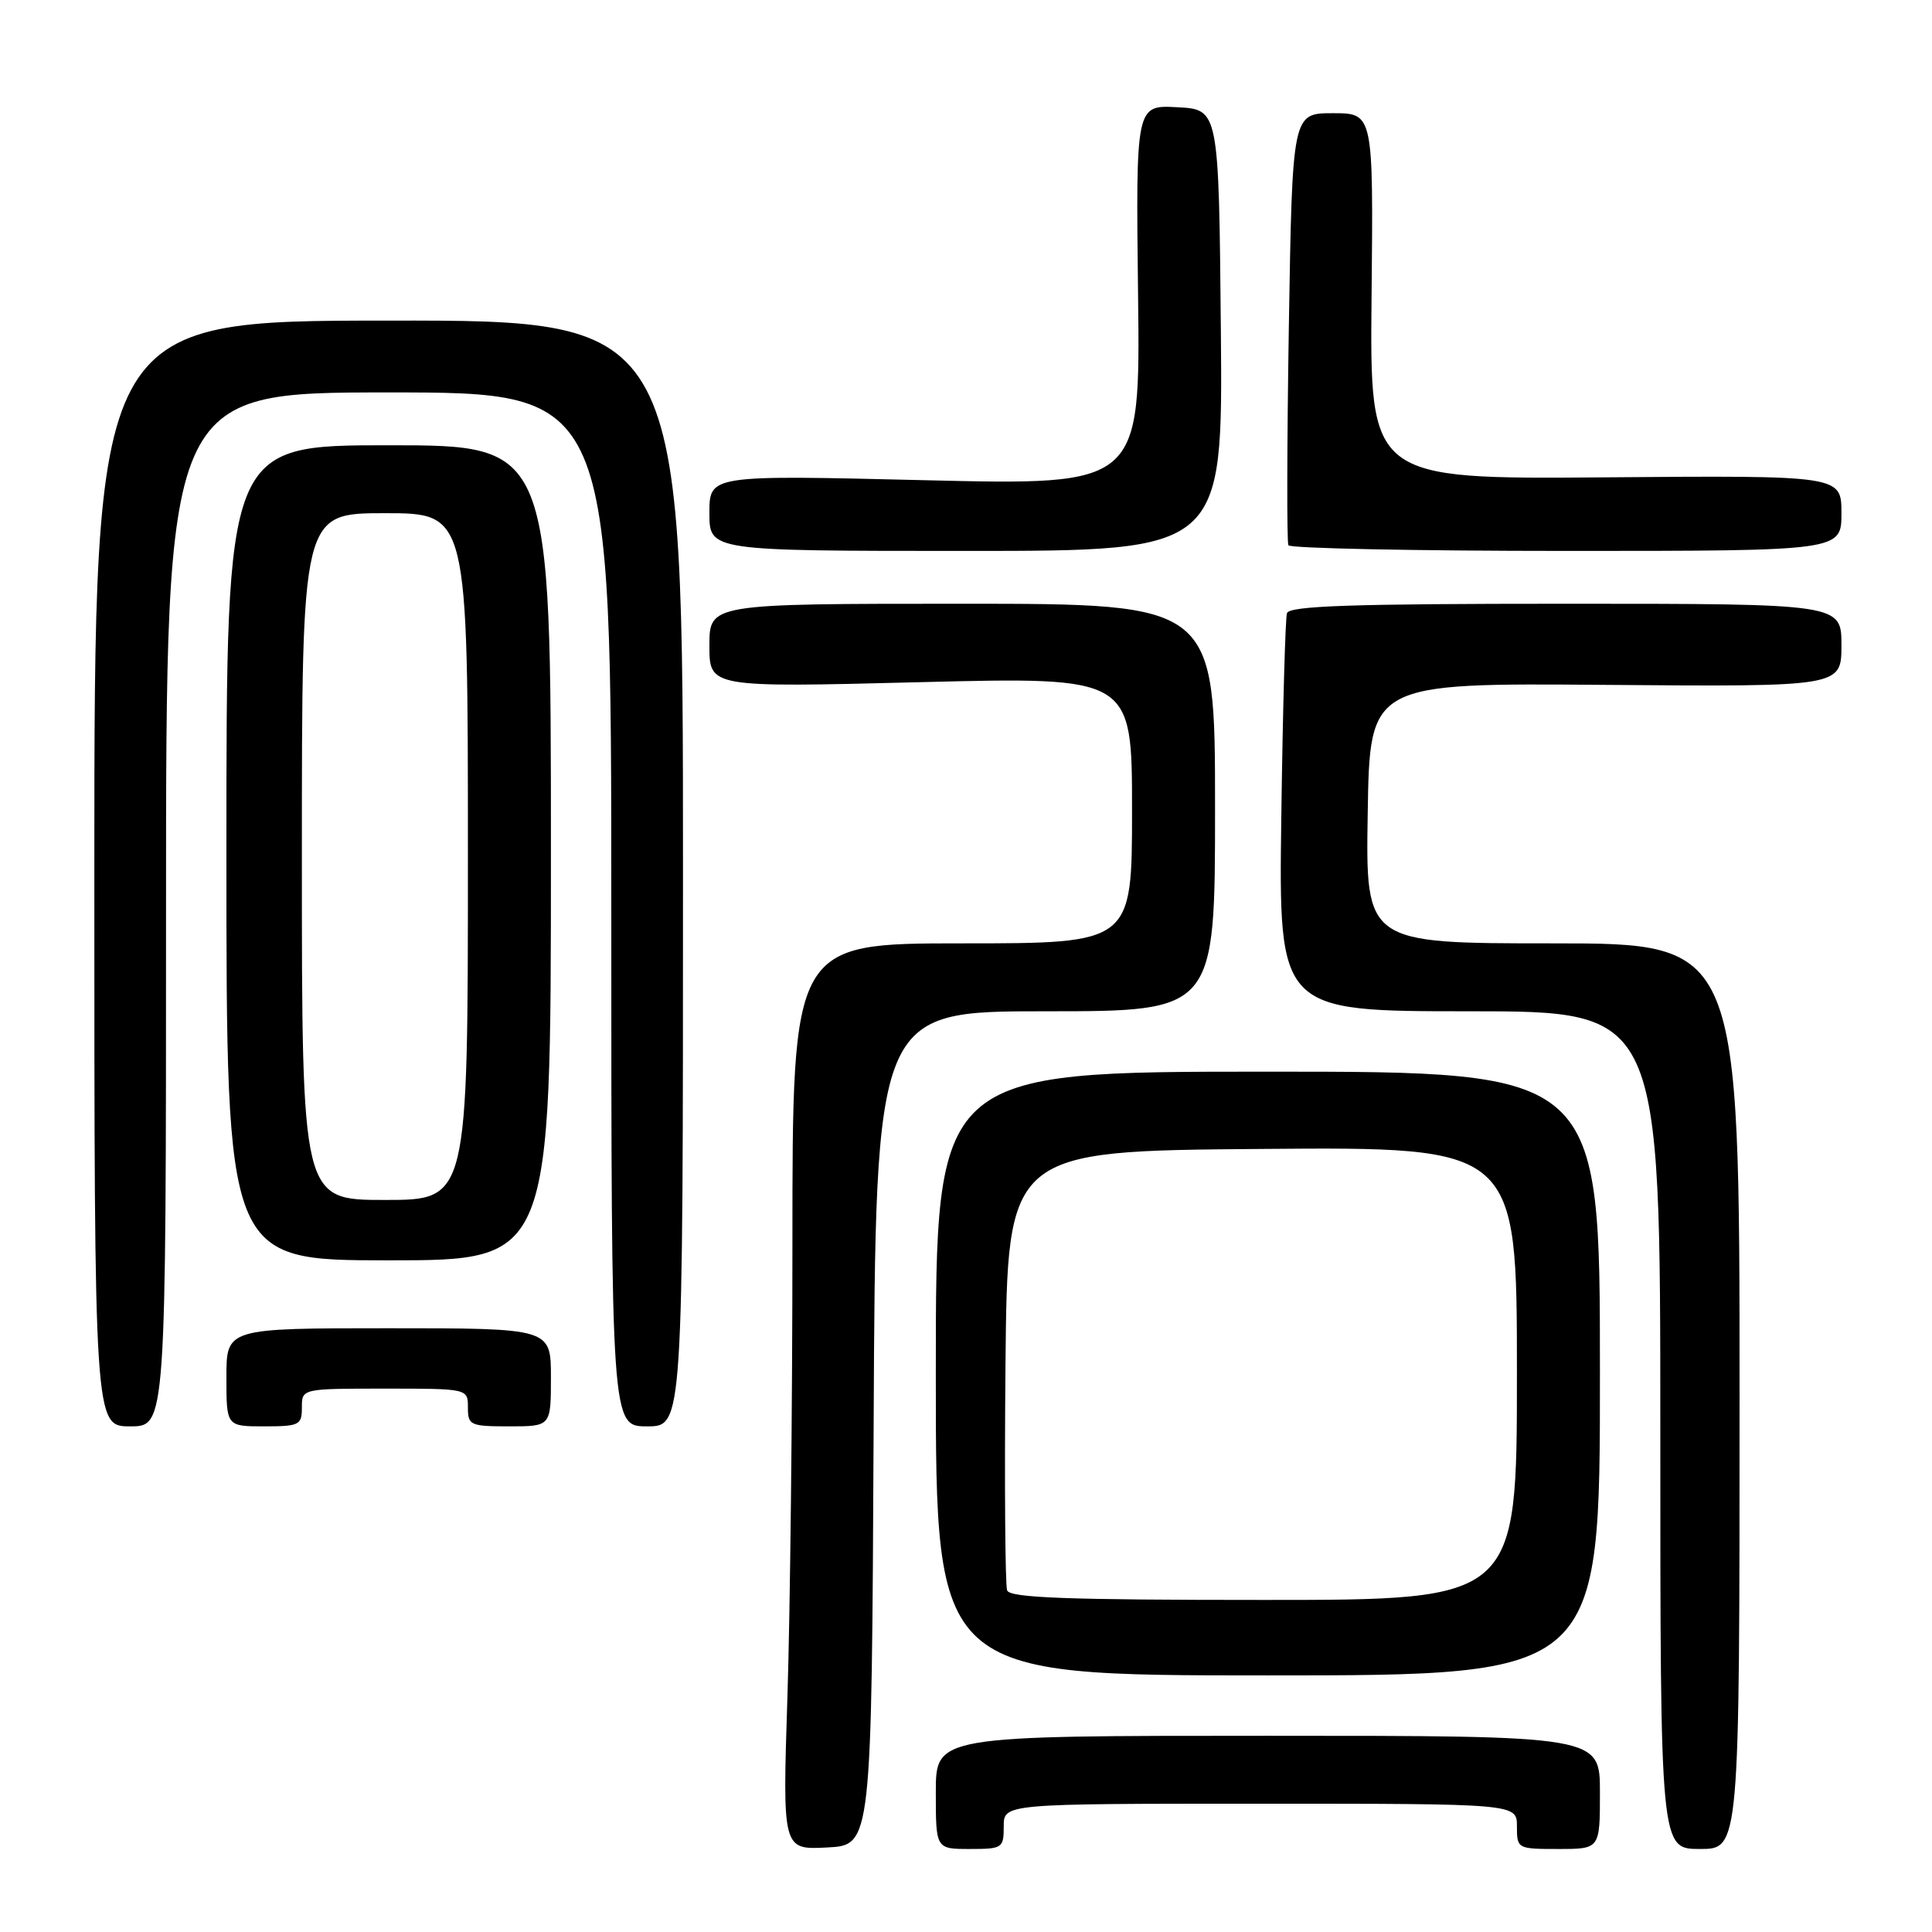 <?xml version="1.0" encoding="UTF-8" standalone="no"?>
<!DOCTYPE svg PUBLIC "-//W3C//DTD SVG 1.1//EN" "http://www.w3.org/Graphics/SVG/1.1/DTD/svg11.dtd" >
<svg xmlns="http://www.w3.org/2000/svg" xmlns:xlink="http://www.w3.org/1999/xlink" version="1.1" viewBox="0 0 256 256">
 <g >
 <path fill="currentColor"
d=" M 115.76 189.25 C 116.02 134.00 116.02 134.00 138.51 134.00 C 161.00 134.00 161.00 134.00 161.00 107.00 C 161.00 80.00 161.00 80.00 127.50 80.00 C 94.00 80.00 94.00 80.00 94.00 85.55 C 94.00 91.10 94.00 91.10 122.00 90.39 C 150.00 89.69 150.00 89.69 150.00 107.35 C 150.00 125.00 150.00 125.00 127.50 125.00 C 105.00 125.00 105.00 125.00 105.00 164.75 C 105.00 186.61 104.70 213.64 104.34 224.80 C 103.68 245.11 103.68 245.11 109.59 244.80 C 115.50 244.50 115.50 244.50 115.76 189.25 Z  M 133.00 242.00 C 133.00 239.00 133.00 239.00 167.00 239.00 C 201.00 239.00 201.00 239.00 201.00 242.00 C 201.00 244.97 201.06 245.00 206.50 245.00 C 212.00 245.00 212.00 245.00 212.00 237.50 C 212.00 230.00 212.00 230.00 168.00 230.00 C 124.00 230.00 124.00 230.00 124.00 237.50 C 124.00 245.00 124.00 245.00 128.50 245.00 C 132.83 245.00 133.00 244.89 133.00 242.00 Z  M 230.50 185.00 C 230.50 125.00 230.50 125.00 205.73 125.00 C 180.95 125.00 180.95 125.00 181.23 107.75 C 181.50 90.50 181.50 90.50 212.75 90.75 C 244.00 91.00 244.00 91.00 244.00 85.50 C 244.00 80.00 244.00 80.00 207.47 80.00 C 179.13 80.00 170.85 80.28 170.53 81.25 C 170.31 81.94 169.97 94.09 169.78 108.25 C 169.43 134.00 169.43 134.00 194.72 134.00 C 220.00 134.00 220.00 134.00 220.00 189.50 C 220.00 245.00 220.00 245.00 225.25 245.00 C 230.50 245.00 230.50 245.00 230.50 185.00 Z  M 212.00 182.00 C 212.00 142.00 212.00 142.00 168.00 142.00 C 124.00 142.00 124.00 142.00 124.00 182.00 C 124.00 222.00 124.00 222.00 168.00 222.00 C 212.00 222.00 212.00 222.00 212.00 182.00 Z  M 22.00 120.50 C 22.00 52.00 22.00 52.00 51.50 52.00 C 81.00 52.00 81.00 52.00 81.00 120.50 C 81.00 189.00 81.00 189.00 85.75 189.00 C 90.50 189.00 90.50 189.00 90.50 115.73 C 90.50 42.45 90.50 42.45 51.50 42.48 C 12.50 42.50 12.50 42.50 12.50 115.75 C 12.50 189.00 12.50 189.00 17.25 189.00 C 22.00 189.00 22.00 189.00 22.00 120.50 Z  M 40.00 186.50 C 40.00 184.00 40.00 184.00 51.00 184.00 C 62.00 184.00 62.00 184.00 62.00 186.50 C 62.00 188.86 62.30 189.00 67.50 189.00 C 73.00 189.00 73.00 189.00 73.00 182.50 C 73.00 176.00 73.00 176.00 51.50 176.00 C 30.00 176.00 30.00 176.00 30.00 182.50 C 30.00 189.00 30.00 189.00 35.00 189.00 C 39.67 189.00 40.00 188.83 40.00 186.50 Z  M 73.00 113.00 C 73.00 59.00 73.00 59.00 51.50 59.00 C 30.00 59.00 30.00 59.00 30.00 113.00 C 30.00 167.00 30.00 167.00 51.50 167.00 C 73.00 167.00 73.00 167.00 73.00 113.00 Z  M 161.77 43.75 C 161.50 14.50 161.50 14.50 156.00 14.21 C 150.50 13.91 150.50 13.91 150.80 39.12 C 151.10 64.32 151.10 64.32 122.55 63.63 C 94.00 62.94 94.00 62.94 94.00 67.97 C 94.00 73.00 94.00 73.00 128.02 73.00 C 162.03 73.00 162.03 73.00 161.77 43.75 Z  M 244.00 68.00 C 244.00 63.00 244.00 63.00 212.75 63.25 C 181.50 63.50 181.50 63.50 181.74 39.25 C 181.98 15.00 181.98 15.00 176.61 15.00 C 171.24 15.00 171.24 15.00 170.78 43.25 C 170.53 58.79 170.50 71.84 170.72 72.25 C 170.94 72.66 187.52 73.00 207.56 73.00 C 244.00 73.00 244.00 73.00 244.00 68.00 Z  M 133.45 210.74 C 133.19 210.04 133.09 196.66 133.23 180.99 C 133.50 152.50 133.50 152.50 167.25 152.24 C 201.00 151.97 201.00 151.97 201.00 181.99 C 201.00 212.00 201.00 212.00 167.47 212.00 C 141.38 212.00 133.83 211.72 133.45 210.74 Z  M 40.00 113.50 C 40.00 68.00 40.00 68.00 51.00 68.00 C 62.00 68.00 62.00 68.00 62.00 113.50 C 62.00 159.00 62.00 159.00 51.00 159.00 C 40.00 159.00 40.00 159.00 40.00 113.50 Z "/>
</g>
</svg>
